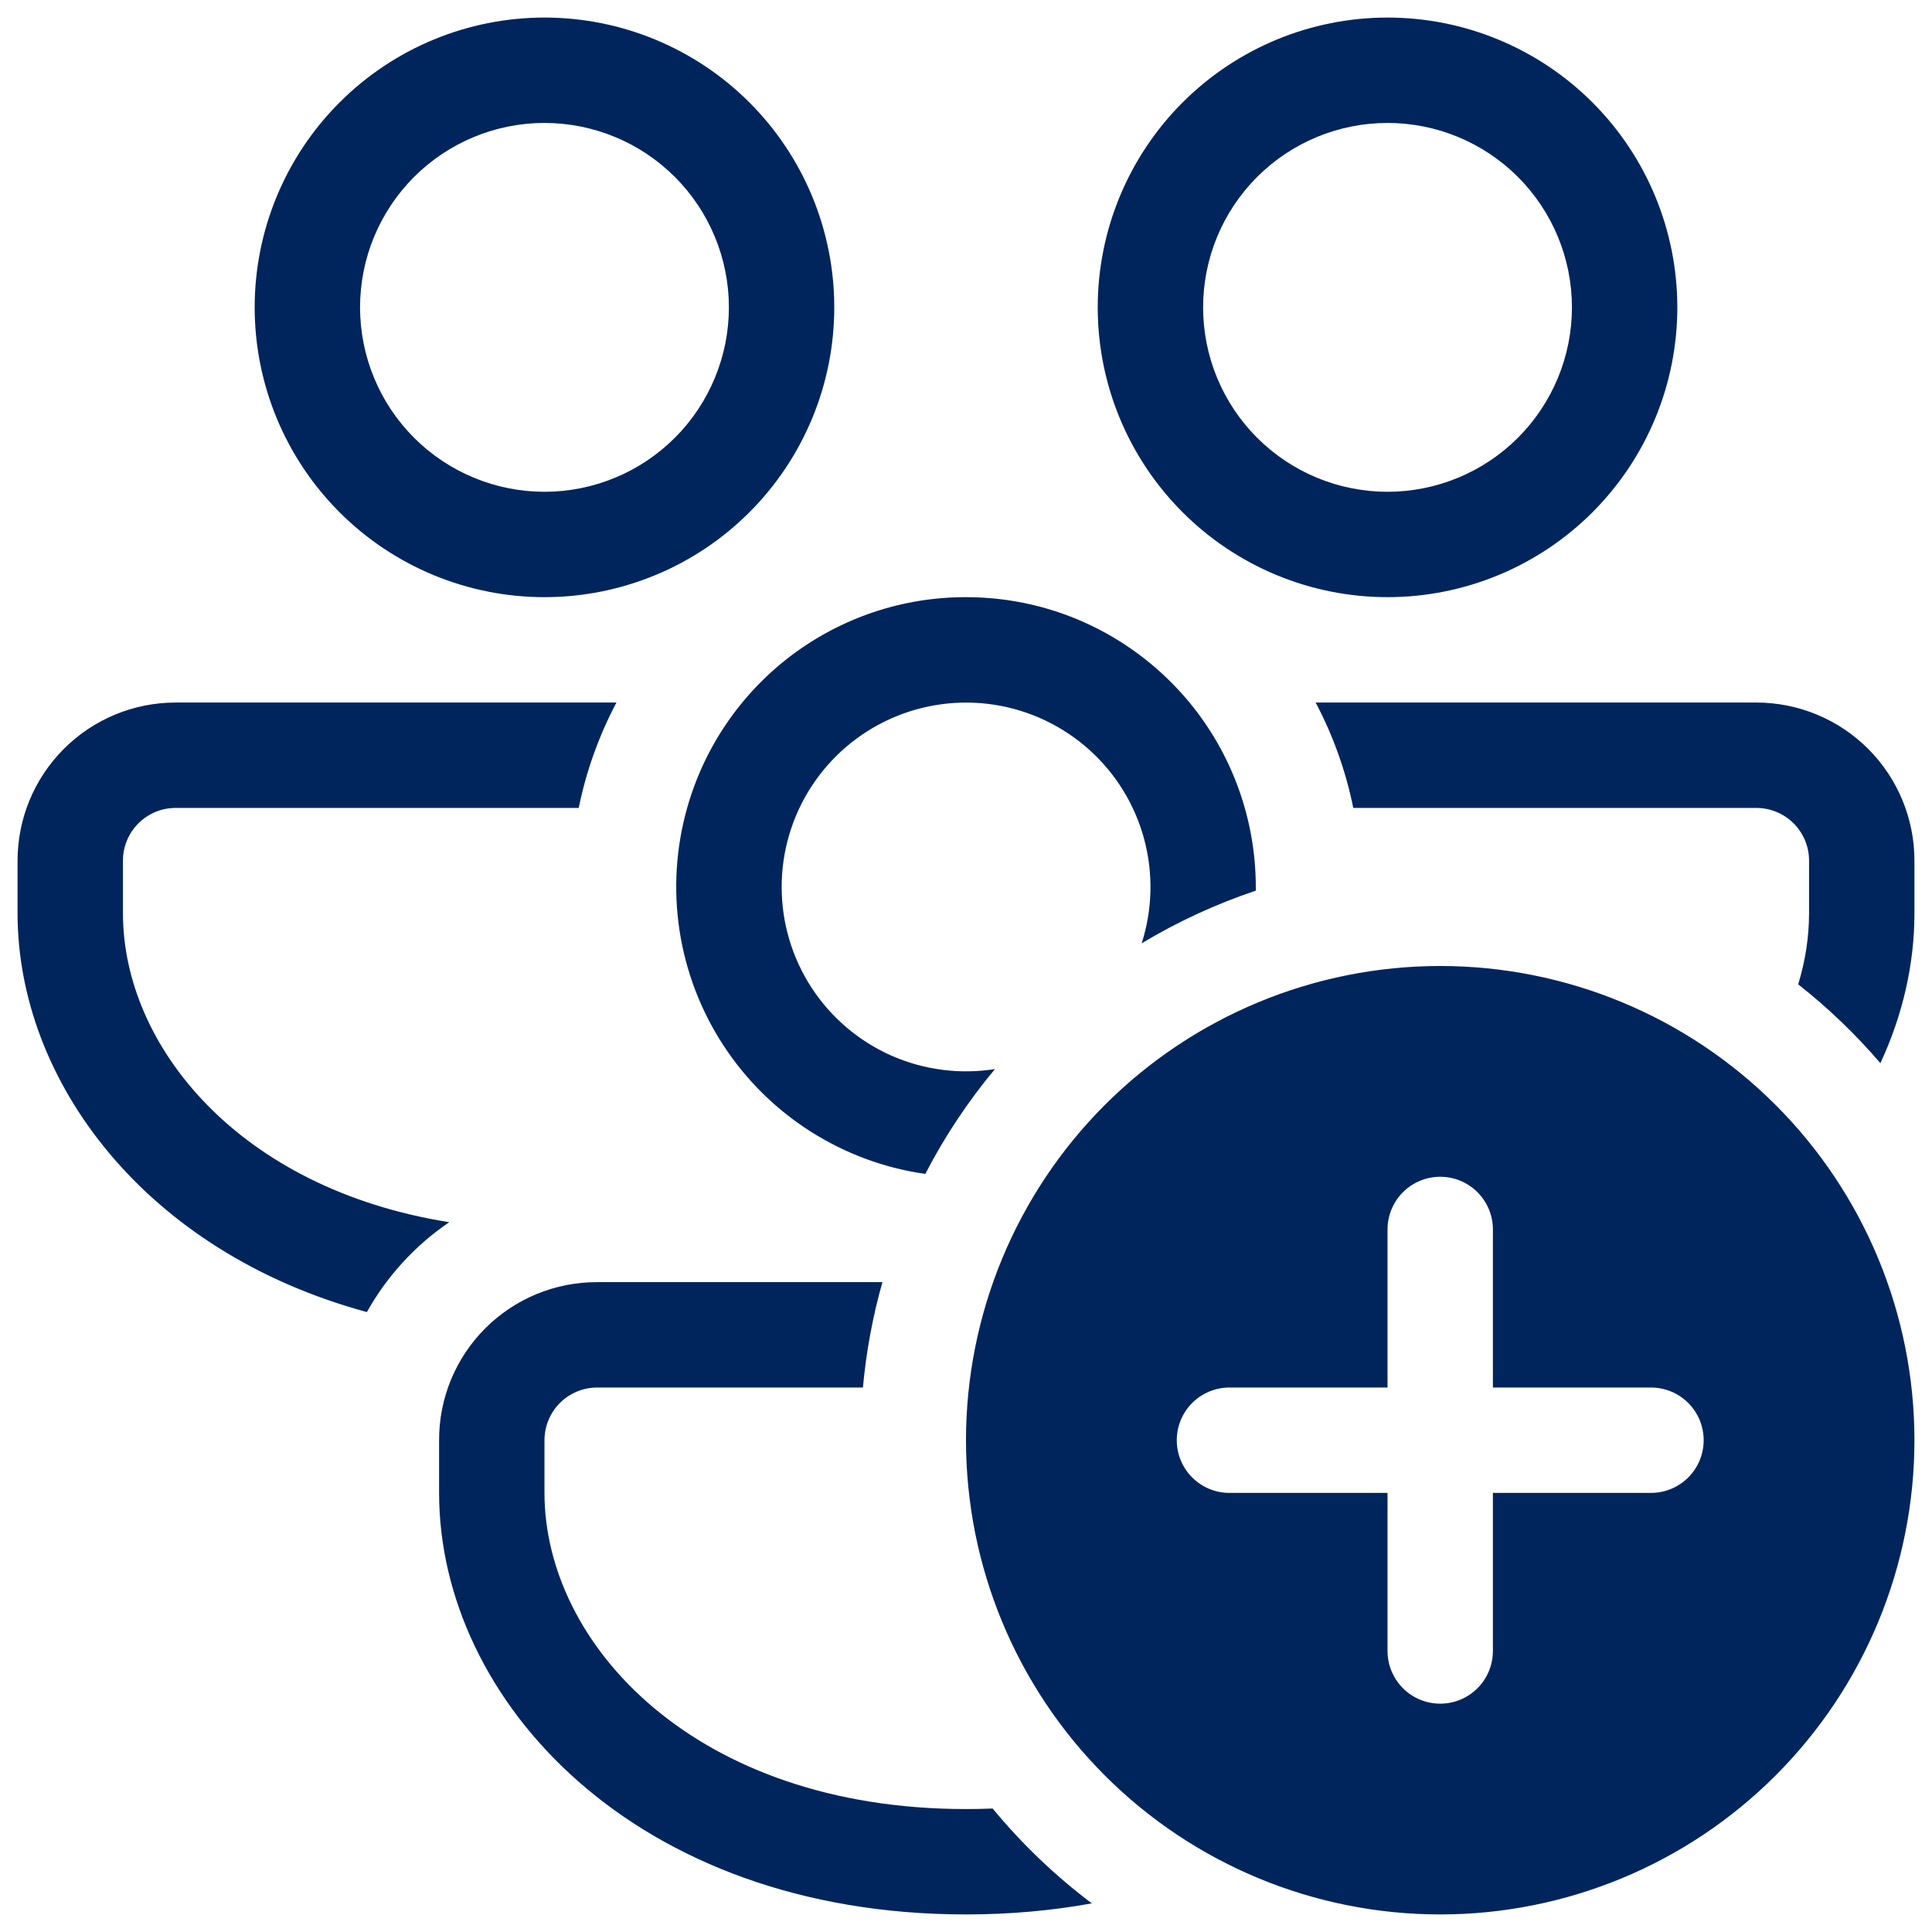 <svg width="66" height="66" viewBox="0 0 66 66" fill="none" xmlns="http://www.w3.org/2000/svg">
<path d="M18.6 0.6C21.226 0.6 23.744 1.643 25.601 3.5C27.457 5.356 28.5 7.874 28.5 10.5C28.5 13.126 27.457 15.644 25.601 17.5C23.744 19.357 21.226 20.4 18.6 20.4C15.975 20.4 13.456 19.357 11.6 17.5C9.743 15.644 8.7 13.126 8.7 10.5C8.7 7.874 9.743 5.356 11.6 3.5C13.456 1.643 15.975 0.6 18.6 0.6ZM18.6 4.2C16.929 4.2 15.327 4.864 14.145 6.045C12.964 7.227 12.3 8.829 12.3 10.5C12.3 12.171 12.964 13.773 14.145 14.955C15.327 16.136 16.929 16.8 18.6 16.8C20.271 16.8 21.873 16.136 23.055 14.955C24.236 13.773 24.9 12.171 24.9 10.5C24.9 8.829 24.236 7.227 23.055 6.045C21.873 4.864 20.271 4.2 18.6 4.2ZM21.059 24H6C4.568 24 3.194 24.569 2.182 25.582C1.169 26.594 0.6 27.968 0.6 29.4V31.2C0.6 36.913 4.942 42.763 12.534 44.822C13.218 43.595 14.187 42.54 15.346 41.752C8.16 40.61 4.2 35.732 4.2 31.2V29.4C4.2 28.923 4.39 28.465 4.727 28.127C5.065 27.79 5.523 27.6 6 27.6H19.77C20.029 26.326 20.468 25.116 21.059 24ZM33 20.4C30.844 20.396 28.746 21.098 27.026 22.398C25.306 23.698 24.059 25.525 23.474 27.6C23.09 28.959 23.001 30.386 23.213 31.782C23.425 33.179 23.934 34.514 24.704 35.698C25.475 36.882 26.49 37.888 27.681 38.648C28.872 39.407 30.212 39.904 31.61 40.103C32.273 38.821 33.072 37.619 33.99 36.521C32.79 36.711 31.56 36.551 30.448 36.06C29.335 35.566 28.389 34.761 27.724 33.741C27.06 32.721 26.705 31.531 26.703 30.313C26.7 29.096 27.051 27.904 27.711 26.882C28.372 25.859 29.315 25.05 30.426 24.552C31.537 24.055 32.768 23.889 33.971 24.076C35.173 24.263 36.296 24.795 37.203 25.606C38.111 26.418 38.763 27.475 39.082 28.65C39.401 29.825 39.373 31.067 39.001 32.226C40.231 31.486 41.539 30.882 42.9 30.426V30.3C42.899 28.001 42.098 25.774 40.636 24C38.821 21.804 36.075 20.4 33 20.4ZM64.237 36.319C63.391 35.332 62.451 34.43 61.429 33.626C61.674 32.824 61.8 32.006 61.8 31.2V29.4C61.8 28.923 61.611 28.465 61.273 28.127C60.935 27.79 60.477 27.6 60 27.6H46.23C45.976 26.345 45.543 25.133 44.945 24H60C61.432 24 62.806 24.569 63.819 25.582C64.831 26.594 65.4 27.968 65.4 29.4V31.2C65.4 32.928 65.004 34.67 64.237 36.319ZM30.145 43.8H20.4C19.69 43.798 18.987 43.937 18.331 44.207C17.675 44.478 17.079 44.876 16.578 45.377C16.076 45.879 15.678 46.475 15.407 47.131C15.137 47.787 14.998 48.49 15 49.2V51C15 58.096 21.696 65.4 33 65.4C34.516 65.4 35.952 65.267 37.298 65.022C36.046 64.079 34.909 62.992 33.911 61.782C33.608 61.794 33.304 61.8 33 61.8C23.755 61.8 18.6 56.177 18.6 51V49.2C18.6 48.723 18.79 48.265 19.127 47.927C19.465 47.59 19.923 47.4 20.4 47.4H29.479C29.589 46.182 29.812 44.977 30.145 43.8ZM57.3 10.5C57.3 7.874 56.257 5.356 54.401 3.5C52.544 1.643 50.026 0.6 47.4 0.6C44.775 0.6 42.256 1.643 40.4 3.5C38.543 5.356 37.5 7.874 37.5 10.5C37.5 13.126 38.543 15.644 40.4 17.5C42.256 19.357 44.775 20.4 47.4 20.4C50.026 20.4 52.544 19.357 54.401 17.5C56.257 15.644 57.3 13.126 57.3 10.5ZM41.1 10.5C41.1 8.829 41.764 7.227 42.945 6.045C44.127 4.864 45.729 4.2 47.4 4.2C49.071 4.2 50.673 4.864 51.855 6.045C53.036 7.227 53.7 8.829 53.7 10.5C53.7 12.171 53.036 13.773 51.855 14.955C50.673 16.136 49.071 16.8 47.4 16.8C45.729 16.8 44.127 16.136 42.945 14.955C41.764 13.773 41.1 12.171 41.1 10.5ZM49.2 65.4C53.497 65.4 57.617 63.693 60.655 60.655C63.693 57.617 65.4 53.496 65.4 49.2C65.4 44.904 63.693 40.783 60.655 37.745C57.617 34.707 53.497 33 49.2 33C44.904 33 40.783 34.707 37.745 37.745C34.707 40.783 33 44.904 33 49.2C33 53.496 34.707 57.617 37.745 60.655C40.783 63.693 44.904 65.4 49.2 65.4ZM49.2 40.2C49.678 40.2 50.135 40.39 50.473 40.727C50.81 41.065 51 41.523 51 42V47.4H56.4C56.877 47.4 57.335 47.59 57.673 47.927C58.011 48.265 58.2 48.723 58.2 49.2C58.2 49.677 58.011 50.135 57.673 50.473C57.335 50.81 56.877 51 56.4 51H51V56.4C51 56.877 50.81 57.335 50.473 57.673C50.135 58.01 49.678 58.2 49.2 58.2C48.723 58.2 48.265 58.01 47.927 57.673C47.59 57.335 47.4 56.877 47.4 56.4V51H42C41.523 51 41.065 50.81 40.727 50.473C40.39 50.135 40.2 49.677 40.2 49.2C40.2 48.723 40.39 48.265 40.727 47.927C41.065 47.59 41.523 47.4 42 47.4H47.4V42C47.4 41.523 47.59 41.065 47.927 40.727C48.265 40.39 48.723 40.2 49.2 40.2Z" fill="#00255C"/>
</svg>
